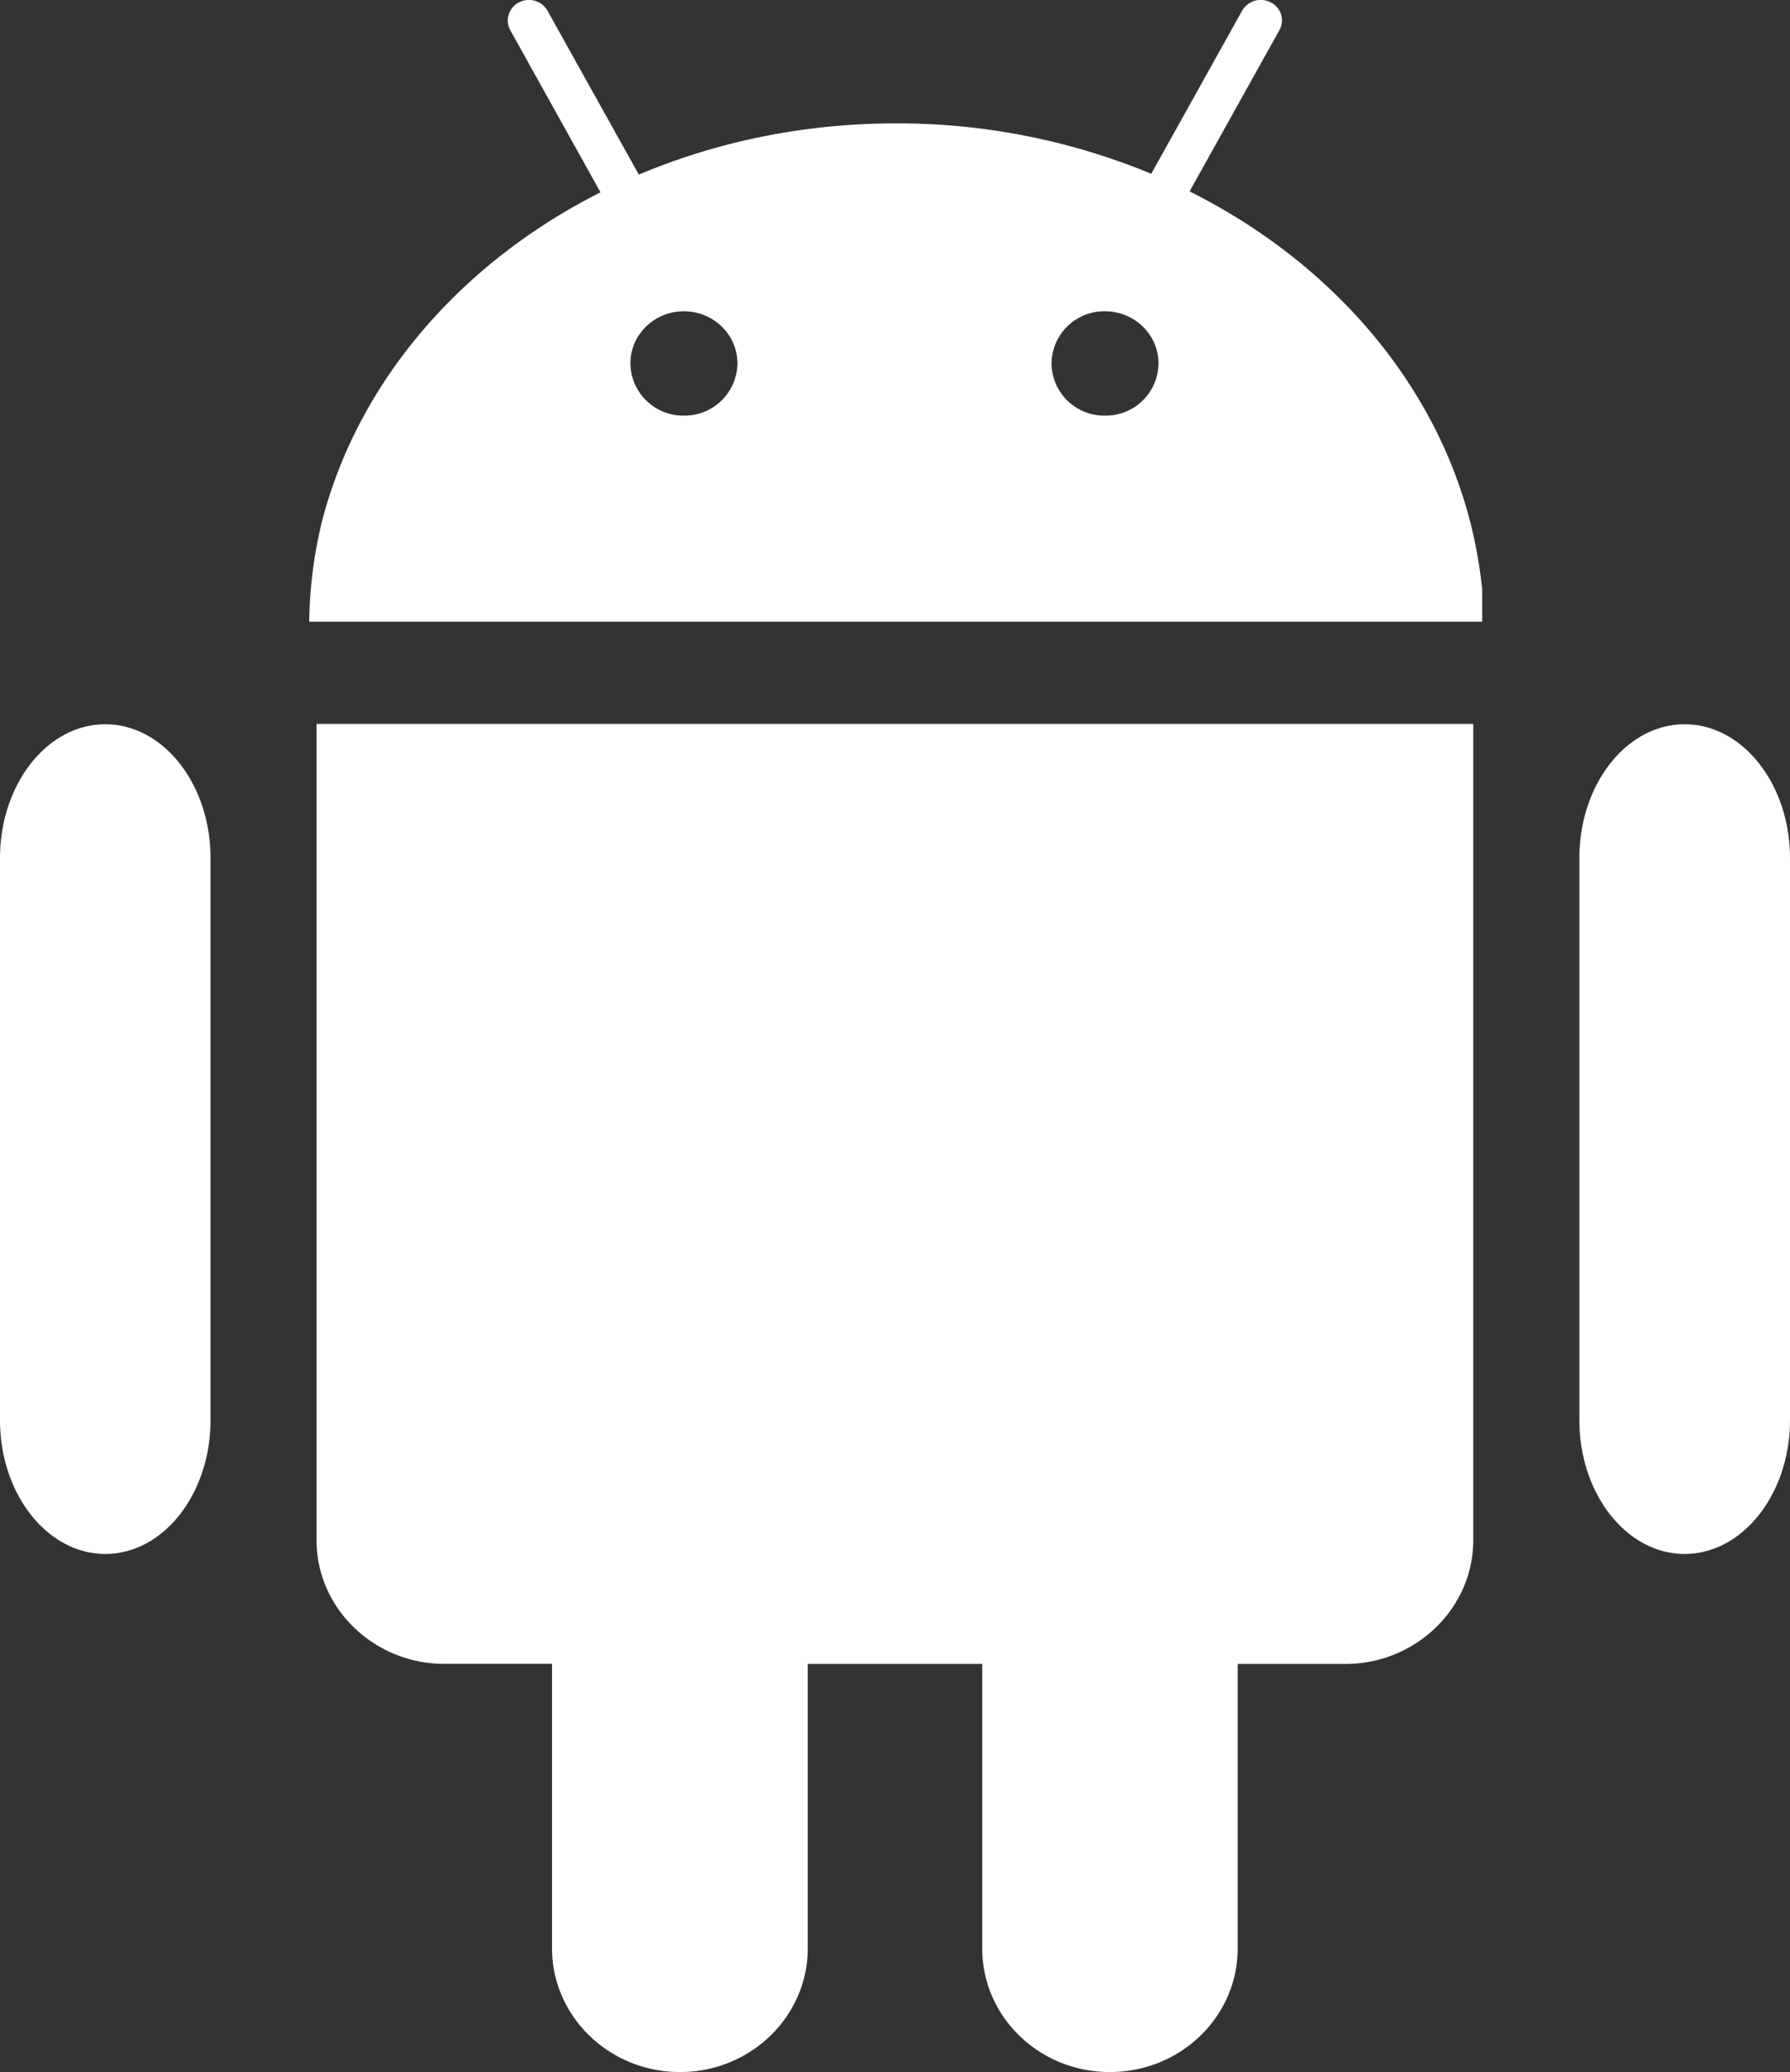 <svg xmlns="http://www.w3.org/2000/svg" width="19.011" height="22" viewBox="0 0 19.011 22"><rect x="0" y="0" width="19.011" height="22" fill="#333333" stroke="none"/><path fill="#FFF" d="M1.118 7.69C.501 7.69 0 8.327 0 9.112v5.966c0 .783.501 1.421 1.118 1.421.618 0 1.118-.638 1.118-1.421V9.112c0-.785-.5-1.422-1.118-1.422zm2.244 8.664c0 .722.61 1.312 1.357 1.312h1.144v3.021c.001.725.609 1.313 1.359 1.313.749 0 1.356-.588 1.357-1.312v-3.021h1.853v3.021c0 .726.606 1.312 1.356 1.312s1.357-.588 1.357-1.312v-3.021h1.145c.746 0 1.357-.592 1.357-1.312V7.686H3.362v8.668zm14.53-8.664c-.617 0-1.118.637-1.118 1.422v5.966c0 .783.501 1.421 1.118 1.421s1.119-.638 1.119-1.421V9.112c0-.785-.502-1.422-1.119-1.422zm-5.258-5.658l.953-1.71a.212.212 0 0 0-.09-.296.228.228 0 0 0-.305.088l-.965 1.731a7.044 7.044 0 0 0-2.712-.535c-.979 0-1.906.196-2.73.544l-.97-1.74A.228.228 0 0 0 5.51.026a.216.216 0 0 0-.09.296l.958 1.72c-1.475.743-2.567 1.997-2.955 3.481a4.744 4.744 0 0 0-.139 1.078h12.458v-.343a5.18 5.18 0 0 0-.086-.542c-.342-1.574-1.471-2.909-3.022-3.684zM7.263 4.413a.562.562 0 0 1-.568-.554c0-.306.255-.554.568-.554.314 0 .569.248.569.554a.562.562 0 0 1-.569.554zm4.473 0a.56.56 0 0 1-.568-.554.56.56 0 0 1 .568-.554c.312 0 .568.248.568.554a.56.56 0 0 1-.568.554z"/></svg>
